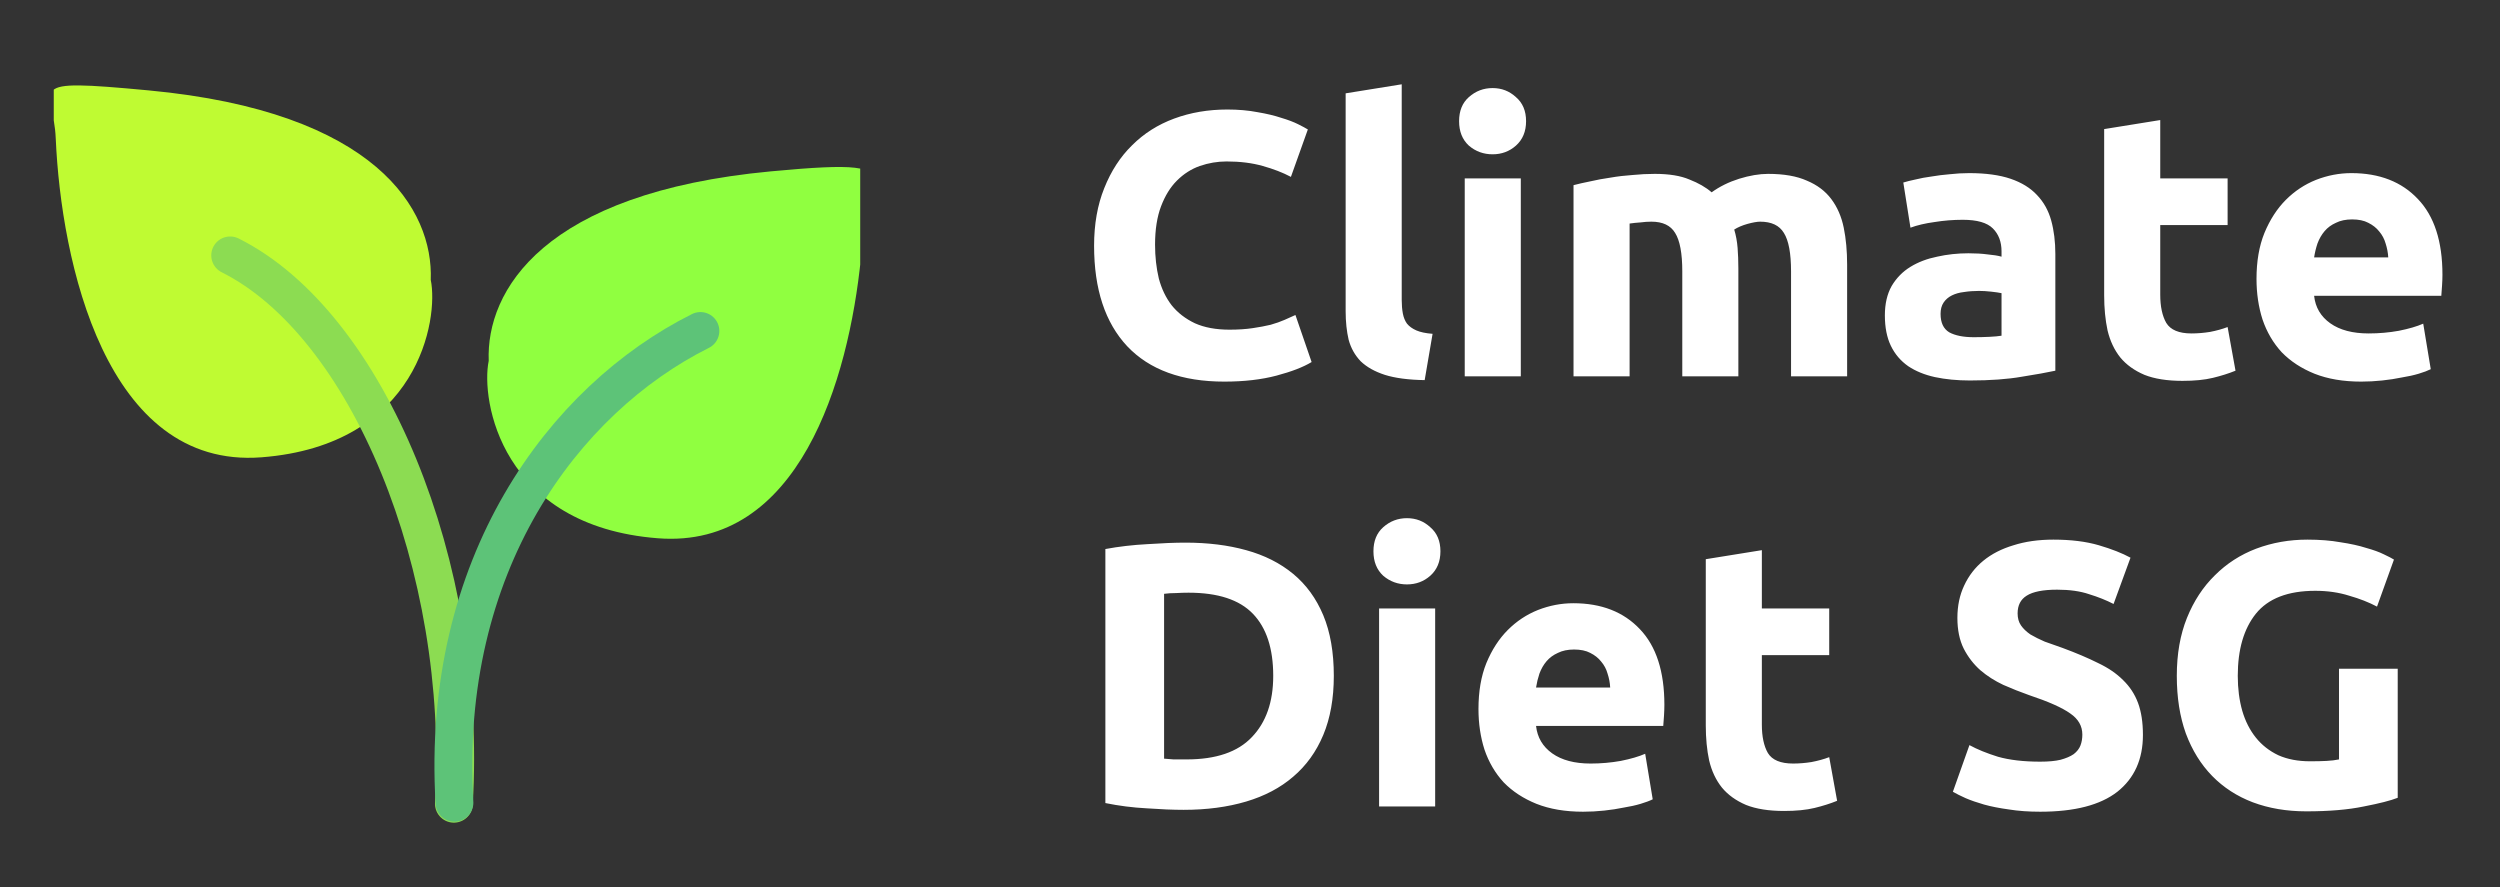 <svg width="93" height="33" viewBox="0 0 93 33" fill="none" xmlns="http://www.w3.org/2000/svg">
<rect x="0" y="0" width="93" height="33" fill="#333333" stroke="none"/>
<g clip-path="url(#clip0)">
<path d="M45.544 14.196C43.967 14.196 42.763 13.757 41.932 12.88C41.111 12.003 40.7 10.757 40.7 9.142C40.7 8.339 40.826 7.625 41.078 7C41.33 6.365 41.675 5.833 42.114 5.404C42.553 4.965 43.075 4.634 43.682 4.41C44.289 4.186 44.947 4.074 45.656 4.074C46.067 4.074 46.44 4.107 46.776 4.172C47.112 4.228 47.406 4.298 47.658 4.382C47.91 4.457 48.12 4.536 48.288 4.62C48.456 4.704 48.577 4.769 48.652 4.816L48.022 6.58C47.723 6.421 47.373 6.286 46.972 6.174C46.58 6.062 46.132 6.006 45.628 6.006C45.292 6.006 44.961 6.062 44.634 6.174C44.317 6.286 44.032 6.468 43.78 6.72C43.537 6.963 43.341 7.28 43.192 7.672C43.043 8.064 42.968 8.54 42.968 9.1C42.968 9.548 43.015 9.968 43.108 10.36C43.211 10.743 43.369 11.074 43.584 11.354C43.808 11.634 44.097 11.858 44.452 12.026C44.807 12.185 45.236 12.264 45.74 12.264C46.057 12.264 46.342 12.245 46.594 12.208C46.846 12.171 47.07 12.129 47.266 12.082C47.462 12.026 47.635 11.965 47.784 11.9C47.933 11.835 48.069 11.774 48.19 11.718L48.792 13.468C48.484 13.655 48.05 13.823 47.49 13.972C46.93 14.121 46.281 14.196 45.544 14.196ZM52.998 14.14C52.392 14.131 51.897 14.065 51.514 13.944C51.141 13.823 50.842 13.655 50.618 13.44C50.404 13.216 50.254 12.95 50.17 12.642C50.096 12.325 50.058 11.97 50.058 11.578V3.472L52.144 3.136V11.158C52.144 11.345 52.158 11.513 52.186 11.662C52.214 11.811 52.266 11.937 52.34 12.04C52.424 12.143 52.541 12.227 52.69 12.292C52.84 12.357 53.04 12.399 53.292 12.418L52.998 14.14ZM56.574 14H54.488V6.636H56.574V14ZM56.77 4.508C56.77 4.891 56.644 5.194 56.392 5.418C56.149 5.633 55.86 5.74 55.524 5.74C55.188 5.74 54.894 5.633 54.642 5.418C54.399 5.194 54.278 4.891 54.278 4.508C54.278 4.125 54.399 3.827 54.642 3.612C54.894 3.388 55.188 3.276 55.524 3.276C55.86 3.276 56.149 3.388 56.392 3.612C56.644 3.827 56.77 4.125 56.77 4.508ZM62.581 10.094C62.581 9.422 62.492 8.946 62.315 8.666C62.147 8.386 61.853 8.246 61.433 8.246C61.302 8.246 61.167 8.255 61.027 8.274C60.887 8.283 60.751 8.297 60.621 8.316V14H58.535V6.888C58.712 6.841 58.917 6.795 59.151 6.748C59.393 6.692 59.645 6.645 59.907 6.608C60.177 6.561 60.453 6.529 60.733 6.51C61.013 6.482 61.288 6.468 61.559 6.468C62.091 6.468 62.52 6.538 62.847 6.678C63.183 6.809 63.458 6.967 63.673 7.154C63.971 6.939 64.312 6.771 64.695 6.65C65.087 6.529 65.446 6.468 65.773 6.468C66.361 6.468 66.841 6.552 67.215 6.72C67.597 6.879 67.901 7.107 68.125 7.406C68.349 7.705 68.503 8.059 68.587 8.47C68.671 8.881 68.713 9.338 68.713 9.842V14H66.627V10.094C66.627 9.422 66.538 8.946 66.361 8.666C66.193 8.386 65.899 8.246 65.479 8.246C65.367 8.246 65.208 8.274 65.003 8.33C64.807 8.386 64.643 8.456 64.513 8.54C64.578 8.755 64.62 8.983 64.639 9.226C64.657 9.459 64.667 9.711 64.667 9.982V14H62.581V10.094ZM73.421 12.544C73.626 12.544 73.822 12.539 74.009 12.53C74.196 12.521 74.345 12.507 74.457 12.488V10.906C74.373 10.887 74.247 10.869 74.079 10.85C73.911 10.831 73.757 10.822 73.617 10.822C73.421 10.822 73.234 10.836 73.057 10.864C72.889 10.883 72.74 10.925 72.609 10.99C72.478 11.055 72.376 11.144 72.301 11.256C72.226 11.368 72.189 11.508 72.189 11.676C72.189 12.003 72.296 12.231 72.511 12.362C72.735 12.483 73.038 12.544 73.421 12.544ZM73.253 6.44C73.869 6.44 74.382 6.51 74.793 6.65C75.204 6.79 75.53 6.991 75.773 7.252C76.025 7.513 76.202 7.831 76.305 8.204C76.408 8.577 76.459 8.993 76.459 9.45V13.79C76.16 13.855 75.745 13.93 75.213 14.014C74.681 14.107 74.037 14.154 73.281 14.154C72.805 14.154 72.371 14.112 71.979 14.028C71.596 13.944 71.265 13.809 70.985 13.622C70.705 13.426 70.49 13.174 70.341 12.866C70.192 12.558 70.117 12.18 70.117 11.732C70.117 11.303 70.201 10.939 70.369 10.64C70.546 10.341 70.78 10.103 71.069 9.926C71.358 9.749 71.69 9.623 72.063 9.548C72.436 9.464 72.824 9.422 73.225 9.422C73.496 9.422 73.734 9.436 73.939 9.464C74.154 9.483 74.326 9.511 74.457 9.548V9.352C74.457 8.997 74.35 8.713 74.135 8.498C73.92 8.283 73.547 8.176 73.015 8.176C72.66 8.176 72.31 8.204 71.965 8.26C71.62 8.307 71.321 8.377 71.069 8.47L70.803 6.79C70.924 6.753 71.074 6.715 71.251 6.678C71.438 6.631 71.638 6.594 71.853 6.566C72.068 6.529 72.292 6.501 72.525 6.482C72.768 6.454 73.01 6.44 73.253 6.44ZM78.275 4.802L80.361 4.466V6.636H82.867V8.372H80.361V10.962C80.361 11.401 80.436 11.751 80.585 12.012C80.744 12.273 81.057 12.404 81.523 12.404C81.747 12.404 81.976 12.385 82.209 12.348C82.452 12.301 82.671 12.241 82.867 12.166L83.161 13.79C82.909 13.893 82.629 13.981 82.321 14.056C82.013 14.131 81.635 14.168 81.187 14.168C80.618 14.168 80.147 14.093 79.773 13.944C79.4 13.785 79.101 13.571 78.877 13.3C78.653 13.02 78.495 12.684 78.401 12.292C78.317 11.9 78.275 11.466 78.275 10.99V4.802ZM83.942 10.374C83.942 9.721 84.04 9.151 84.237 8.666C84.442 8.171 84.708 7.761 85.034 7.434C85.361 7.107 85.734 6.86 86.154 6.692C86.584 6.524 87.022 6.44 87.471 6.44C88.516 6.44 89.342 6.762 89.948 7.406C90.555 8.041 90.859 8.979 90.859 10.22C90.859 10.341 90.854 10.477 90.844 10.626C90.835 10.766 90.826 10.892 90.817 11.004H86.085C86.131 11.433 86.332 11.774 86.686 12.026C87.041 12.278 87.517 12.404 88.115 12.404C88.497 12.404 88.871 12.371 89.234 12.306C89.608 12.231 89.911 12.143 90.144 12.04L90.424 13.734C90.312 13.79 90.163 13.846 89.977 13.902C89.79 13.958 89.58 14.005 89.347 14.042C89.123 14.089 88.88 14.126 88.618 14.154C88.357 14.182 88.096 14.196 87.835 14.196C87.172 14.196 86.593 14.098 86.099 13.902C85.613 13.706 85.207 13.44 84.88 13.104C84.563 12.759 84.325 12.353 84.166 11.886C84.017 11.419 83.942 10.915 83.942 10.374ZM88.843 9.576C88.833 9.399 88.8 9.226 88.745 9.058C88.698 8.89 88.618 8.741 88.507 8.61C88.404 8.479 88.269 8.372 88.1 8.288C87.942 8.204 87.741 8.162 87.499 8.162C87.265 8.162 87.064 8.204 86.897 8.288C86.728 8.363 86.588 8.465 86.477 8.596C86.365 8.727 86.276 8.881 86.21 9.058C86.154 9.226 86.112 9.399 86.085 9.576H88.843ZM43.304 28.222C43.407 28.231 43.523 28.241 43.654 28.25C43.794 28.25 43.957 28.25 44.144 28.25C45.236 28.25 46.043 27.975 46.566 27.424C47.098 26.873 47.364 26.113 47.364 25.142C47.364 24.125 47.112 23.355 46.608 22.832C46.104 22.309 45.306 22.048 44.214 22.048C44.065 22.048 43.911 22.053 43.752 22.062C43.593 22.062 43.444 22.071 43.304 22.09V28.222ZM49.618 25.142C49.618 25.982 49.487 26.715 49.226 27.34C48.965 27.965 48.591 28.483 48.106 28.894C47.63 29.305 47.047 29.613 46.356 29.818C45.665 30.023 44.891 30.126 44.032 30.126C43.64 30.126 43.183 30.107 42.66 30.07C42.137 30.042 41.624 29.977 41.12 29.874V20.424C41.624 20.331 42.147 20.27 42.688 20.242C43.239 20.205 43.71 20.186 44.102 20.186C44.933 20.186 45.684 20.279 46.356 20.466C47.037 20.653 47.621 20.947 48.106 21.348C48.591 21.749 48.965 22.263 49.226 22.888C49.487 23.513 49.618 24.265 49.618 25.142ZM53.388 30H51.302V22.636H53.388V30ZM53.584 20.508C53.584 20.891 53.458 21.194 53.206 21.418C52.964 21.633 52.674 21.74 52.338 21.74C52.002 21.74 51.708 21.633 51.456 21.418C51.214 21.194 51.092 20.891 51.092 20.508C51.092 20.125 51.214 19.827 51.456 19.612C51.708 19.388 52.002 19.276 52.338 19.276C52.674 19.276 52.964 19.388 53.206 19.612C53.458 19.827 53.584 20.125 53.584 20.508ZM54.999 26.374C54.999 25.721 55.097 25.151 55.293 24.666C55.498 24.171 55.764 23.761 56.091 23.434C56.418 23.107 56.791 22.86 57.211 22.692C57.641 22.524 58.079 22.44 58.527 22.44C59.572 22.44 60.398 22.762 61.005 23.406C61.612 24.041 61.915 24.979 61.915 26.22C61.915 26.341 61.91 26.477 61.901 26.626C61.892 26.766 61.883 26.892 61.873 27.004H57.141C57.188 27.433 57.389 27.774 57.743 28.026C58.098 28.278 58.574 28.404 59.171 28.404C59.554 28.404 59.927 28.371 60.291 28.306C60.664 28.231 60.968 28.143 61.201 28.04L61.481 29.734C61.369 29.79 61.22 29.846 61.033 29.902C60.846 29.958 60.636 30.005 60.403 30.042C60.179 30.089 59.937 30.126 59.675 30.154C59.414 30.182 59.153 30.196 58.891 30.196C58.228 30.196 57.65 30.098 57.155 29.902C56.67 29.706 56.264 29.44 55.937 29.104C55.62 28.759 55.382 28.353 55.223 27.886C55.074 27.419 54.999 26.915 54.999 26.374ZM59.899 25.576C59.89 25.399 59.857 25.226 59.801 25.058C59.755 24.89 59.675 24.741 59.563 24.61C59.461 24.479 59.325 24.372 59.157 24.288C58.998 24.204 58.798 24.162 58.555 24.162C58.322 24.162 58.121 24.204 57.953 24.288C57.785 24.363 57.645 24.465 57.533 24.596C57.421 24.727 57.333 24.881 57.267 25.058C57.211 25.226 57.169 25.399 57.141 25.576H59.899ZM63.455 20.802L65.541 20.466V22.636H68.047V24.372H65.541V26.962C65.541 27.401 65.616 27.751 65.765 28.012C65.924 28.273 66.236 28.404 66.703 28.404C66.927 28.404 67.156 28.385 67.389 28.348C67.632 28.301 67.851 28.241 68.047 28.166L68.341 29.79C68.089 29.893 67.809 29.981 67.501 30.056C67.193 30.131 66.815 30.168 66.367 30.168C65.798 30.168 65.326 30.093 64.953 29.944C64.58 29.785 64.281 29.571 64.057 29.3C63.833 29.02 63.674 28.684 63.581 28.292C63.497 27.9 63.455 27.466 63.455 26.99V20.802ZM75.895 28.334C76.203 28.334 76.455 28.311 76.651 28.264C76.856 28.208 77.02 28.138 77.141 28.054C77.262 27.961 77.346 27.853 77.393 27.732C77.44 27.611 77.463 27.475 77.463 27.326C77.463 27.009 77.314 26.747 77.015 26.542C76.716 26.327 76.203 26.099 75.475 25.856C75.158 25.744 74.84 25.618 74.523 25.478C74.206 25.329 73.921 25.147 73.669 24.932C73.417 24.708 73.212 24.442 73.053 24.134C72.894 23.817 72.815 23.434 72.815 22.986C72.815 22.538 72.899 22.137 73.067 21.782C73.235 21.418 73.473 21.11 73.781 20.858C74.089 20.606 74.462 20.415 74.901 20.284C75.34 20.144 75.834 20.074 76.385 20.074C77.038 20.074 77.603 20.144 78.079 20.284C78.555 20.424 78.947 20.578 79.255 20.746L78.625 22.468C78.354 22.328 78.051 22.207 77.715 22.104C77.388 21.992 76.992 21.936 76.525 21.936C76.002 21.936 75.624 22.011 75.391 22.16C75.167 22.3 75.055 22.519 75.055 22.818C75.055 22.995 75.097 23.145 75.181 23.266C75.265 23.387 75.382 23.499 75.531 23.602C75.69 23.695 75.867 23.784 76.063 23.868C76.268 23.943 76.492 24.022 76.735 24.106C77.239 24.293 77.678 24.479 78.051 24.666C78.424 24.843 78.732 25.053 78.975 25.296C79.227 25.539 79.414 25.823 79.535 26.15C79.656 26.477 79.717 26.873 79.717 27.34C79.717 28.245 79.4 28.95 78.765 29.454C78.13 29.949 77.174 30.196 75.895 30.196C75.466 30.196 75.078 30.168 74.733 30.112C74.388 30.065 74.08 30.005 73.809 29.93C73.548 29.855 73.319 29.776 73.123 29.692C72.936 29.608 72.778 29.529 72.647 29.454L73.263 27.718C73.552 27.877 73.907 28.021 74.327 28.152C74.756 28.273 75.279 28.334 75.895 28.334ZM86.129 21.978C85.112 21.978 84.375 22.263 83.917 22.832C83.469 23.392 83.245 24.162 83.245 25.142C83.245 25.618 83.301 26.052 83.413 26.444C83.525 26.827 83.693 27.158 83.917 27.438C84.141 27.718 84.421 27.937 84.757 28.096C85.093 28.245 85.485 28.32 85.933 28.32C86.176 28.32 86.381 28.315 86.549 28.306C86.727 28.297 86.881 28.278 87.011 28.25V24.876H89.195V29.678C88.934 29.781 88.514 29.888 87.935 30C87.357 30.121 86.643 30.182 85.793 30.182C85.065 30.182 84.403 30.07 83.805 29.846C83.217 29.622 82.713 29.295 82.293 28.866C81.873 28.437 81.547 27.909 81.313 27.284C81.089 26.659 80.977 25.945 80.977 25.142C80.977 24.33 81.103 23.611 81.355 22.986C81.607 22.361 81.953 21.833 82.391 21.404C82.83 20.965 83.343 20.634 83.931 20.41C84.529 20.186 85.163 20.074 85.835 20.074C86.293 20.074 86.703 20.107 87.067 20.172C87.441 20.228 87.758 20.298 88.019 20.382C88.29 20.457 88.509 20.536 88.677 20.62C88.855 20.704 88.981 20.769 89.055 20.816L88.425 22.566C88.127 22.407 87.781 22.272 87.389 22.16C87.007 22.039 86.587 21.978 86.129 21.978Z" fill="white"/>
<g clip-path="url(#clip1)">
<path d="M9.724 17.012C3.921 17.458 2.274 9.712 2.074 5.162C2 3.205 0.724 2.912 5.524 3.362C14.011 4.157 16.124 7.812 16.024 10.412C16.324 11.862 15.574 16.562 9.724 17.012Z" fill="#BFFB32"/>
<path d="M24.48 20.024C29.715 20.427 31.568 14.162 32.027 9.592C32.122 8.651 32.441 7.747 32.502 6.803C32.543 6.174 31.872 6.075 28.68 6.374C20.194 7.17 18.08 10.824 18.18 13.424C17.88 14.874 18.63 19.574 24.48 20.024Z" fill="#90FF40"/>
<path d="M8.562 9.5C13.662 12.05 17.413 21.05 16.884 29.9" stroke="#8CDC52" stroke-width="1.406" stroke-linecap="round" stroke-linejoin="round"/>
<path d="M26.056 12.312C20.956 14.863 16.378 21.012 16.906 29.863" stroke="#5DC378" stroke-width="1.406" stroke-linecap="round" stroke-linejoin="round"/>
</g>
</g>
<defs>
<clipPath id="clip0">
<rect width="93" height="33" fill="white"/>
</clipPath>
<clipPath id="clip1">
<rect width="30" height="30" fill="white" transform="translate(2 2)"/>
</clipPath>
</defs>
</svg>
